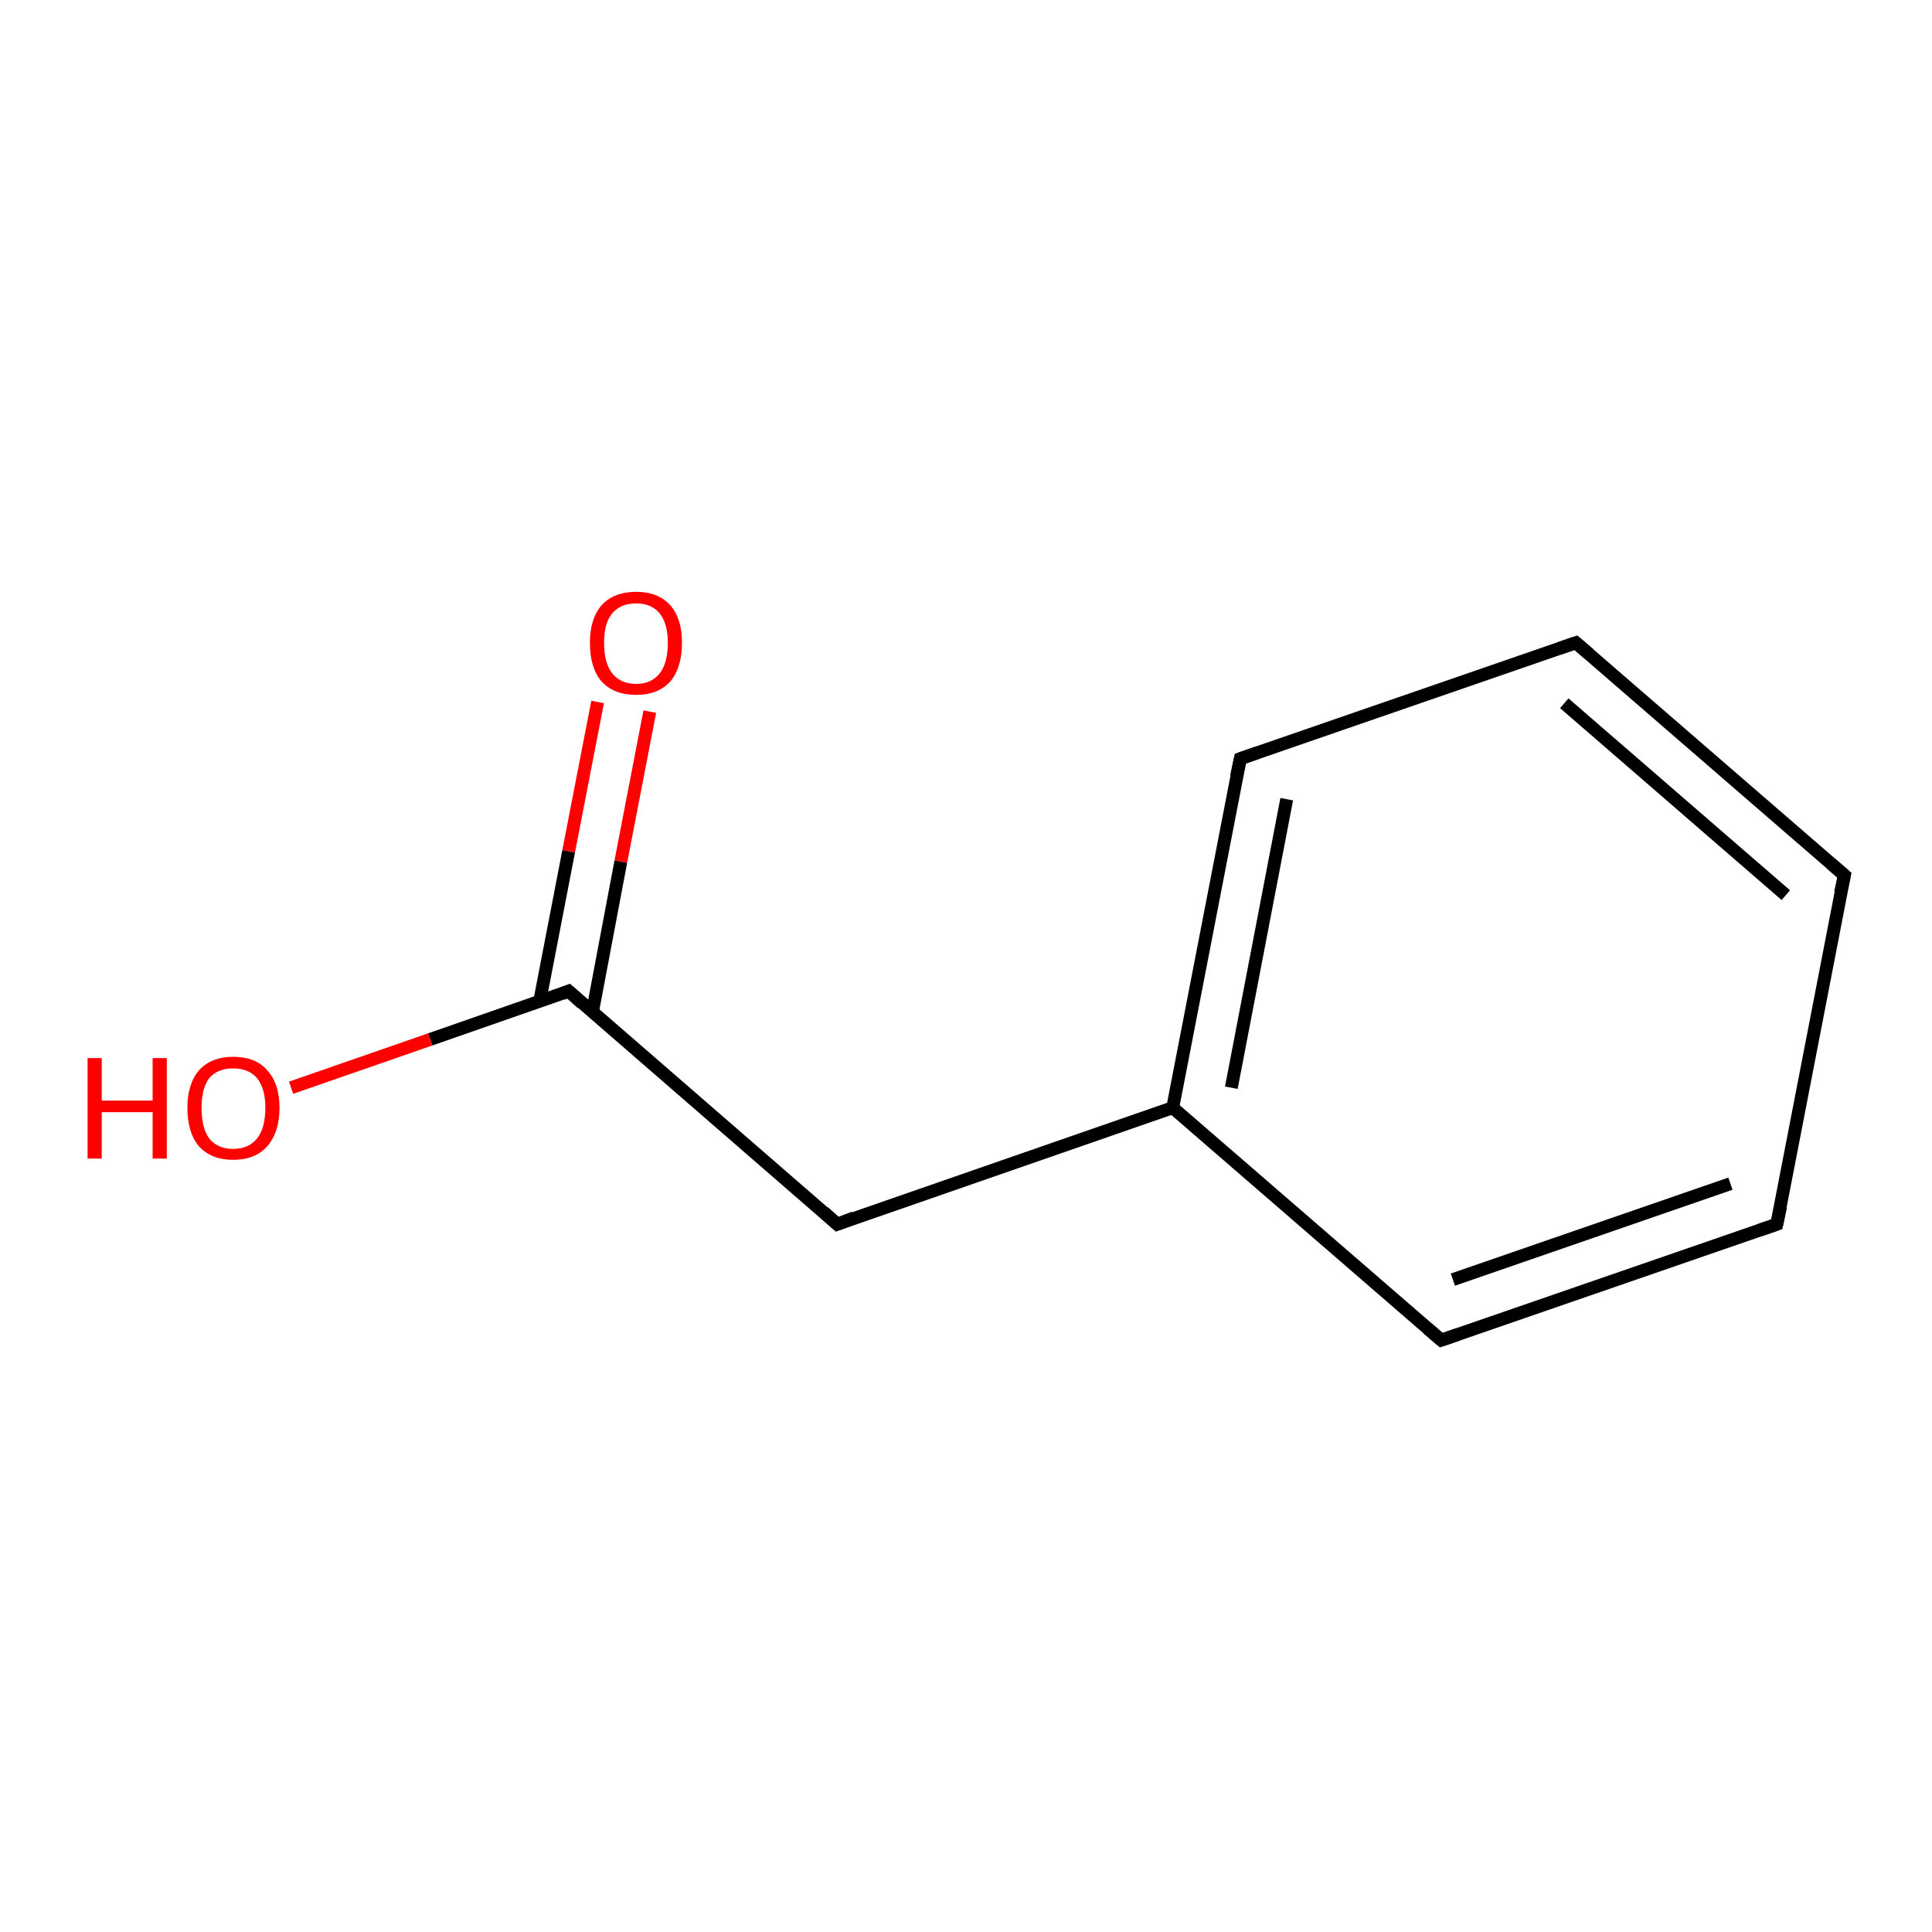 <?xml version='1.0' encoding='iso-8859-1'?>
<svg version='1.1' baseProfile='full'
              xmlns='http://www.w3.org/2000/svg'
                      xmlns:rdkit='http://www.rdkit.org/xml'
                      xmlns:xlink='http://www.w3.org/1999/xlink'
                  xml:space='preserve'
width='300px' height='300px' viewBox='0 0 300 300'>
<!-- END OF HEADER -->
<rect style='opacity:1.0;fill:#FFFFFF;stroke:none' width='300.0' height='300.0' x='0.0' y='0.0'> </rect>
<path class='bond-0 atom-0 atom-1' d='M 100.9,110.5 L 96.4,133.8' style='fill:none;fill-rule:evenodd;stroke:#FF0000;stroke-width:2.0px;stroke-linecap:butt;stroke-linejoin:miter;stroke-opacity:1' />
<path class='bond-0 atom-0 atom-1' d='M 96.4,133.8 L 92.0,157.1' style='fill:none;fill-rule:evenodd;stroke:#000000;stroke-width:2.0px;stroke-linecap:butt;stroke-linejoin:miter;stroke-opacity:1' />
<path class='bond-0 atom-0 atom-1' d='M 92.8,109.0 L 88.3,132.2' style='fill:none;fill-rule:evenodd;stroke:#FF0000;stroke-width:2.0px;stroke-linecap:butt;stroke-linejoin:miter;stroke-opacity:1' />
<path class='bond-0 atom-0 atom-1' d='M 88.3,132.2 L 83.8,155.5' style='fill:none;fill-rule:evenodd;stroke:#000000;stroke-width:2.0px;stroke-linecap:butt;stroke-linejoin:miter;stroke-opacity:1' />
<path class='bond-1 atom-1 atom-2' d='M 88.3,153.9 L 66.8,161.4' style='fill:none;fill-rule:evenodd;stroke:#000000;stroke-width:2.0px;stroke-linecap:butt;stroke-linejoin:miter;stroke-opacity:1' />
<path class='bond-1 atom-1 atom-2' d='M 66.8,161.4 L 45.2,168.9' style='fill:none;fill-rule:evenodd;stroke:#FF0000;stroke-width:2.0px;stroke-linecap:butt;stroke-linejoin:miter;stroke-opacity:1' />
<path class='bond-2 atom-1 atom-3' d='M 88.3,153.9 L 130.0,190.1' style='fill:none;fill-rule:evenodd;stroke:#000000;stroke-width:2.0px;stroke-linecap:butt;stroke-linejoin:miter;stroke-opacity:1' />
<path class='bond-3 atom-3 atom-4' d='M 130.0,190.1 L 182.1,172.0' style='fill:none;fill-rule:evenodd;stroke:#000000;stroke-width:2.0px;stroke-linecap:butt;stroke-linejoin:miter;stroke-opacity:1' />
<path class='bond-4 atom-4 atom-5' d='M 182.1,172.0 L 192.6,117.8' style='fill:none;fill-rule:evenodd;stroke:#000000;stroke-width:2.0px;stroke-linecap:butt;stroke-linejoin:miter;stroke-opacity:1' />
<path class='bond-4 atom-4 atom-5' d='M 191.2,168.9 L 199.8,124.1' style='fill:none;fill-rule:evenodd;stroke:#000000;stroke-width:2.0px;stroke-linecap:butt;stroke-linejoin:miter;stroke-opacity:1' />
<path class='bond-5 atom-5 atom-6' d='M 192.6,117.8 L 244.7,99.8' style='fill:none;fill-rule:evenodd;stroke:#000000;stroke-width:2.0px;stroke-linecap:butt;stroke-linejoin:miter;stroke-opacity:1' />
<path class='bond-6 atom-6 atom-7' d='M 244.7,99.8 L 286.4,135.9' style='fill:none;fill-rule:evenodd;stroke:#000000;stroke-width:2.0px;stroke-linecap:butt;stroke-linejoin:miter;stroke-opacity:1' />
<path class='bond-6 atom-6 atom-7' d='M 242.9,109.2 L 277.3,139.0' style='fill:none;fill-rule:evenodd;stroke:#000000;stroke-width:2.0px;stroke-linecap:butt;stroke-linejoin:miter;stroke-opacity:1' />
<path class='bond-7 atom-7 atom-8' d='M 286.4,135.9 L 275.9,190.1' style='fill:none;fill-rule:evenodd;stroke:#000000;stroke-width:2.0px;stroke-linecap:butt;stroke-linejoin:miter;stroke-opacity:1' />
<path class='bond-8 atom-8 atom-9' d='M 275.9,190.1 L 223.8,208.1' style='fill:none;fill-rule:evenodd;stroke:#000000;stroke-width:2.0px;stroke-linecap:butt;stroke-linejoin:miter;stroke-opacity:1' />
<path class='bond-8 atom-8 atom-9' d='M 268.7,183.8 L 225.6,198.7' style='fill:none;fill-rule:evenodd;stroke:#000000;stroke-width:2.0px;stroke-linecap:butt;stroke-linejoin:miter;stroke-opacity:1' />
<path class='bond-9 atom-9 atom-4' d='M 223.8,208.1 L 182.1,172.0' style='fill:none;fill-rule:evenodd;stroke:#000000;stroke-width:2.0px;stroke-linecap:butt;stroke-linejoin:miter;stroke-opacity:1' />
<path d='M 87.3,154.3 L 88.3,153.9 L 90.4,155.8' style='fill:none;stroke:#000000;stroke-width:2.0px;stroke-linecap:butt;stroke-linejoin:miter;stroke-opacity:1;' />
<path d='M 127.9,188.2 L 130.0,190.1 L 132.6,189.1' style='fill:none;stroke:#000000;stroke-width:2.0px;stroke-linecap:butt;stroke-linejoin:miter;stroke-opacity:1;' />
<path d='M 192.0,120.6 L 192.6,117.8 L 195.2,116.9' style='fill:none;stroke:#000000;stroke-width:2.0px;stroke-linecap:butt;stroke-linejoin:miter;stroke-opacity:1;' />
<path d='M 242.1,100.7 L 244.7,99.8 L 246.8,101.6' style='fill:none;stroke:#000000;stroke-width:2.0px;stroke-linecap:butt;stroke-linejoin:miter;stroke-opacity:1;' />
<path d='M 284.3,134.1 L 286.4,135.9 L 285.8,138.6' style='fill:none;stroke:#000000;stroke-width:2.0px;stroke-linecap:butt;stroke-linejoin:miter;stroke-opacity:1;' />
<path d='M 276.5,187.3 L 275.9,190.1 L 273.3,191.0' style='fill:none;stroke:#000000;stroke-width:2.0px;stroke-linecap:butt;stroke-linejoin:miter;stroke-opacity:1;' />
<path d='M 226.4,207.2 L 223.8,208.1 L 221.7,206.3' style='fill:none;stroke:#000000;stroke-width:2.0px;stroke-linecap:butt;stroke-linejoin:miter;stroke-opacity:1;' />
<path class='atom-0' d='M 91.6 99.8
Q 91.6 96.1, 93.4 94.0
Q 95.3 91.9, 98.8 91.9
Q 102.2 91.9, 104.1 94.0
Q 105.9 96.1, 105.9 99.8
Q 105.9 103.6, 104.1 105.8
Q 102.2 107.9, 98.8 107.9
Q 95.3 107.9, 93.4 105.8
Q 91.6 103.7, 91.6 99.8
M 98.8 106.2
Q 101.1 106.2, 102.4 104.6
Q 103.7 103.0, 103.7 99.8
Q 103.7 96.8, 102.4 95.2
Q 101.1 93.7, 98.8 93.7
Q 96.4 93.7, 95.1 95.2
Q 93.8 96.7, 93.8 99.8
Q 93.8 103.0, 95.1 104.6
Q 96.4 106.2, 98.8 106.2
' fill='#FF0000'/>
<path class='atom-2' d='M 13.6 164.3
L 15.8 164.3
L 15.8 170.9
L 23.7 170.9
L 23.7 164.3
L 25.9 164.3
L 25.9 179.9
L 23.7 179.9
L 23.7 172.7
L 15.8 172.7
L 15.8 179.9
L 13.6 179.9
L 13.6 164.3
' fill='#FF0000'/>
<path class='atom-2' d='M 29.1 172.0
Q 29.1 168.3, 30.9 166.2
Q 32.8 164.1, 36.2 164.1
Q 39.7 164.1, 41.5 166.2
Q 43.4 168.3, 43.4 172.0
Q 43.4 175.8, 41.5 178.0
Q 39.6 180.1, 36.2 180.1
Q 32.8 180.1, 30.9 178.0
Q 29.1 175.9, 29.1 172.0
M 36.2 178.4
Q 38.6 178.4, 39.9 176.8
Q 41.2 175.2, 41.2 172.0
Q 41.2 169.0, 39.9 167.4
Q 38.6 165.9, 36.2 165.9
Q 33.8 165.9, 32.5 167.4
Q 31.3 169.0, 31.3 172.0
Q 31.3 175.2, 32.5 176.8
Q 33.8 178.4, 36.2 178.4
' fill='#FF0000'/>
</svg>
